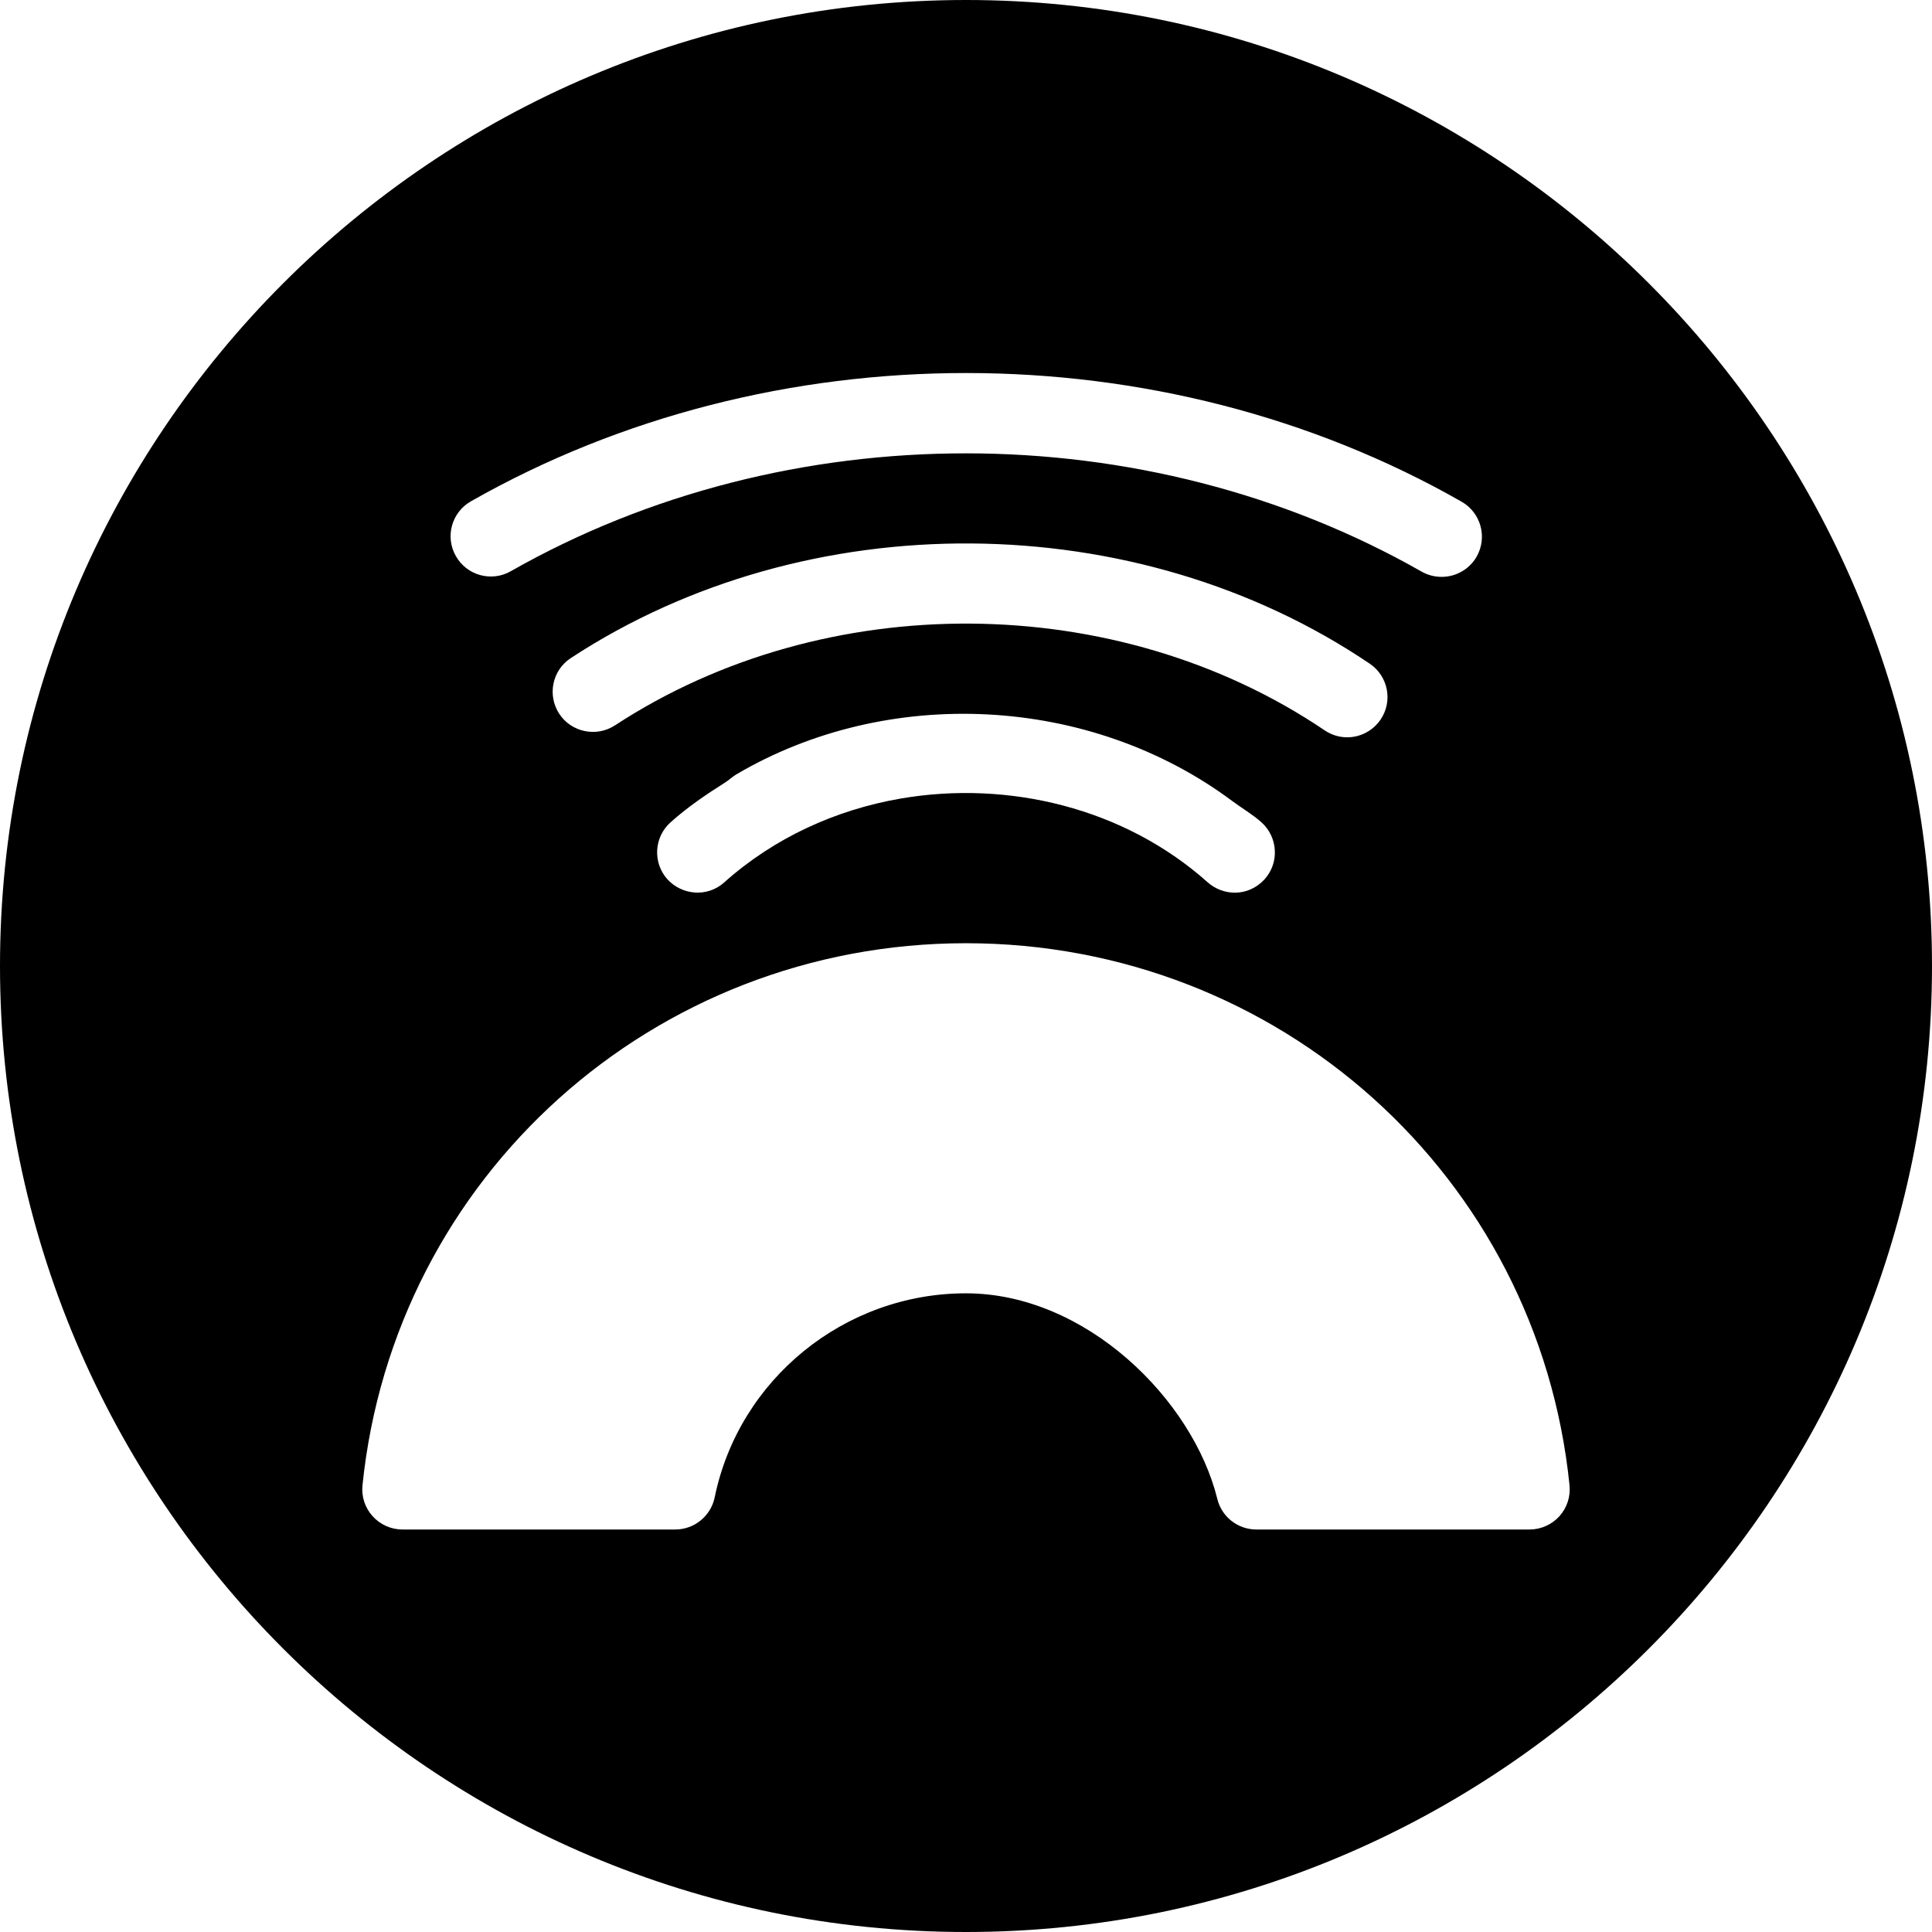 <?xml version="1.0" encoding="utf-8"?>
<!-- Generator: Adobe Illustrator 19.2.1, SVG Export Plug-In . SVG Version: 6.00 Build 0)  -->
<svg version="1.1" xmlns="http://www.w3.org/2000/svg" xmlns:xlink="http://www.w3.org/1999/xlink" x="0px" y="0px" width="24px"
	 height="24px" viewBox="0 0 24 24" enable-background="new 0 0 24 24" xml:space="preserve">
<g id="Filled_Icons">
	<path d="M12,0C5.383,0,0,5.383,0,12s5.383,12,12,12s12-5.383,12-12S18.617,0,12,0z M5.851,6.227
		c3.739-2.126,8.571-2.124,12.305,0.005c0.24,0.137,0.324,0.441,0.188,0.682c-0.093,0.162-0.262,0.252-0.435,0.252
		c-0.084,0-0.169-0.02-0.247-0.064C14.225,5.144,9.783,5.141,6.345,7.096c-0.24,0.137-0.546,0.053-0.682-0.188
		C5.526,6.669,5.61,6.363,5.851,6.227z M15.71,10.922c-0.209,0.227-0.519,0.205-0.706,0.04c-1.036-0.926-2.477-1.272-3.816-1.042
		c-0.804,0.139-1.57,0.486-2.192,1.042c-0.211,0.189-0.526,0.158-0.706-0.04c-0.182-0.204-0.168-0.521,0.04-0.707
		C8.54,10.027,8.771,9.87,9.007,9.721c0.047-0.029,0.088-0.07,0.136-0.099c1.885-1.112,4.394-0.989,6.161,0.326
		c0.121,0.091,0.252,0.165,0.366,0.267c0.104,0.093,0.159,0.219,0.166,0.346C15.844,10.689,15.802,10.818,15.71,10.922z
		 M7.639,9.011C7.41,9.16,7.099,9.098,6.947,8.867C6.796,8.635,6.86,8.325,7.092,8.174c2.935-1.923,7.018-1.895,9.924,0.071
		c0.229,0.155,0.289,0.466,0.134,0.694c-0.097,0.142-0.254,0.22-0.414,0.22c-0.097,0-0.194-0.028-0.28-0.086
		C13.875,7.328,10.251,7.302,7.639,9.011z M19.371,18.836C19.276,18.94,19.142,19,19,19h-3.393c-0.229,0-0.431-0.156-0.485-0.38
		c-0.305-1.233-1.632-2.554-3.123-2.554c-1.507,0-2.82,1.066-3.121,2.535C8.83,18.833,8.625,19,8.388,19H5
		c-0.142,0-0.276-0.06-0.371-0.165c-0.095-0.104-0.141-0.245-0.126-0.386c0.395-3.838,3.618-6.732,7.496-6.732
		c3.885,0,7.108,2.895,7.498,6.732C19.512,18.59,19.466,18.73,19.371,18.836z"/>
</g>
<g id="Frames-24px">
	<rect fill="none" width="24" height="24"/>
</g>
</svg>
